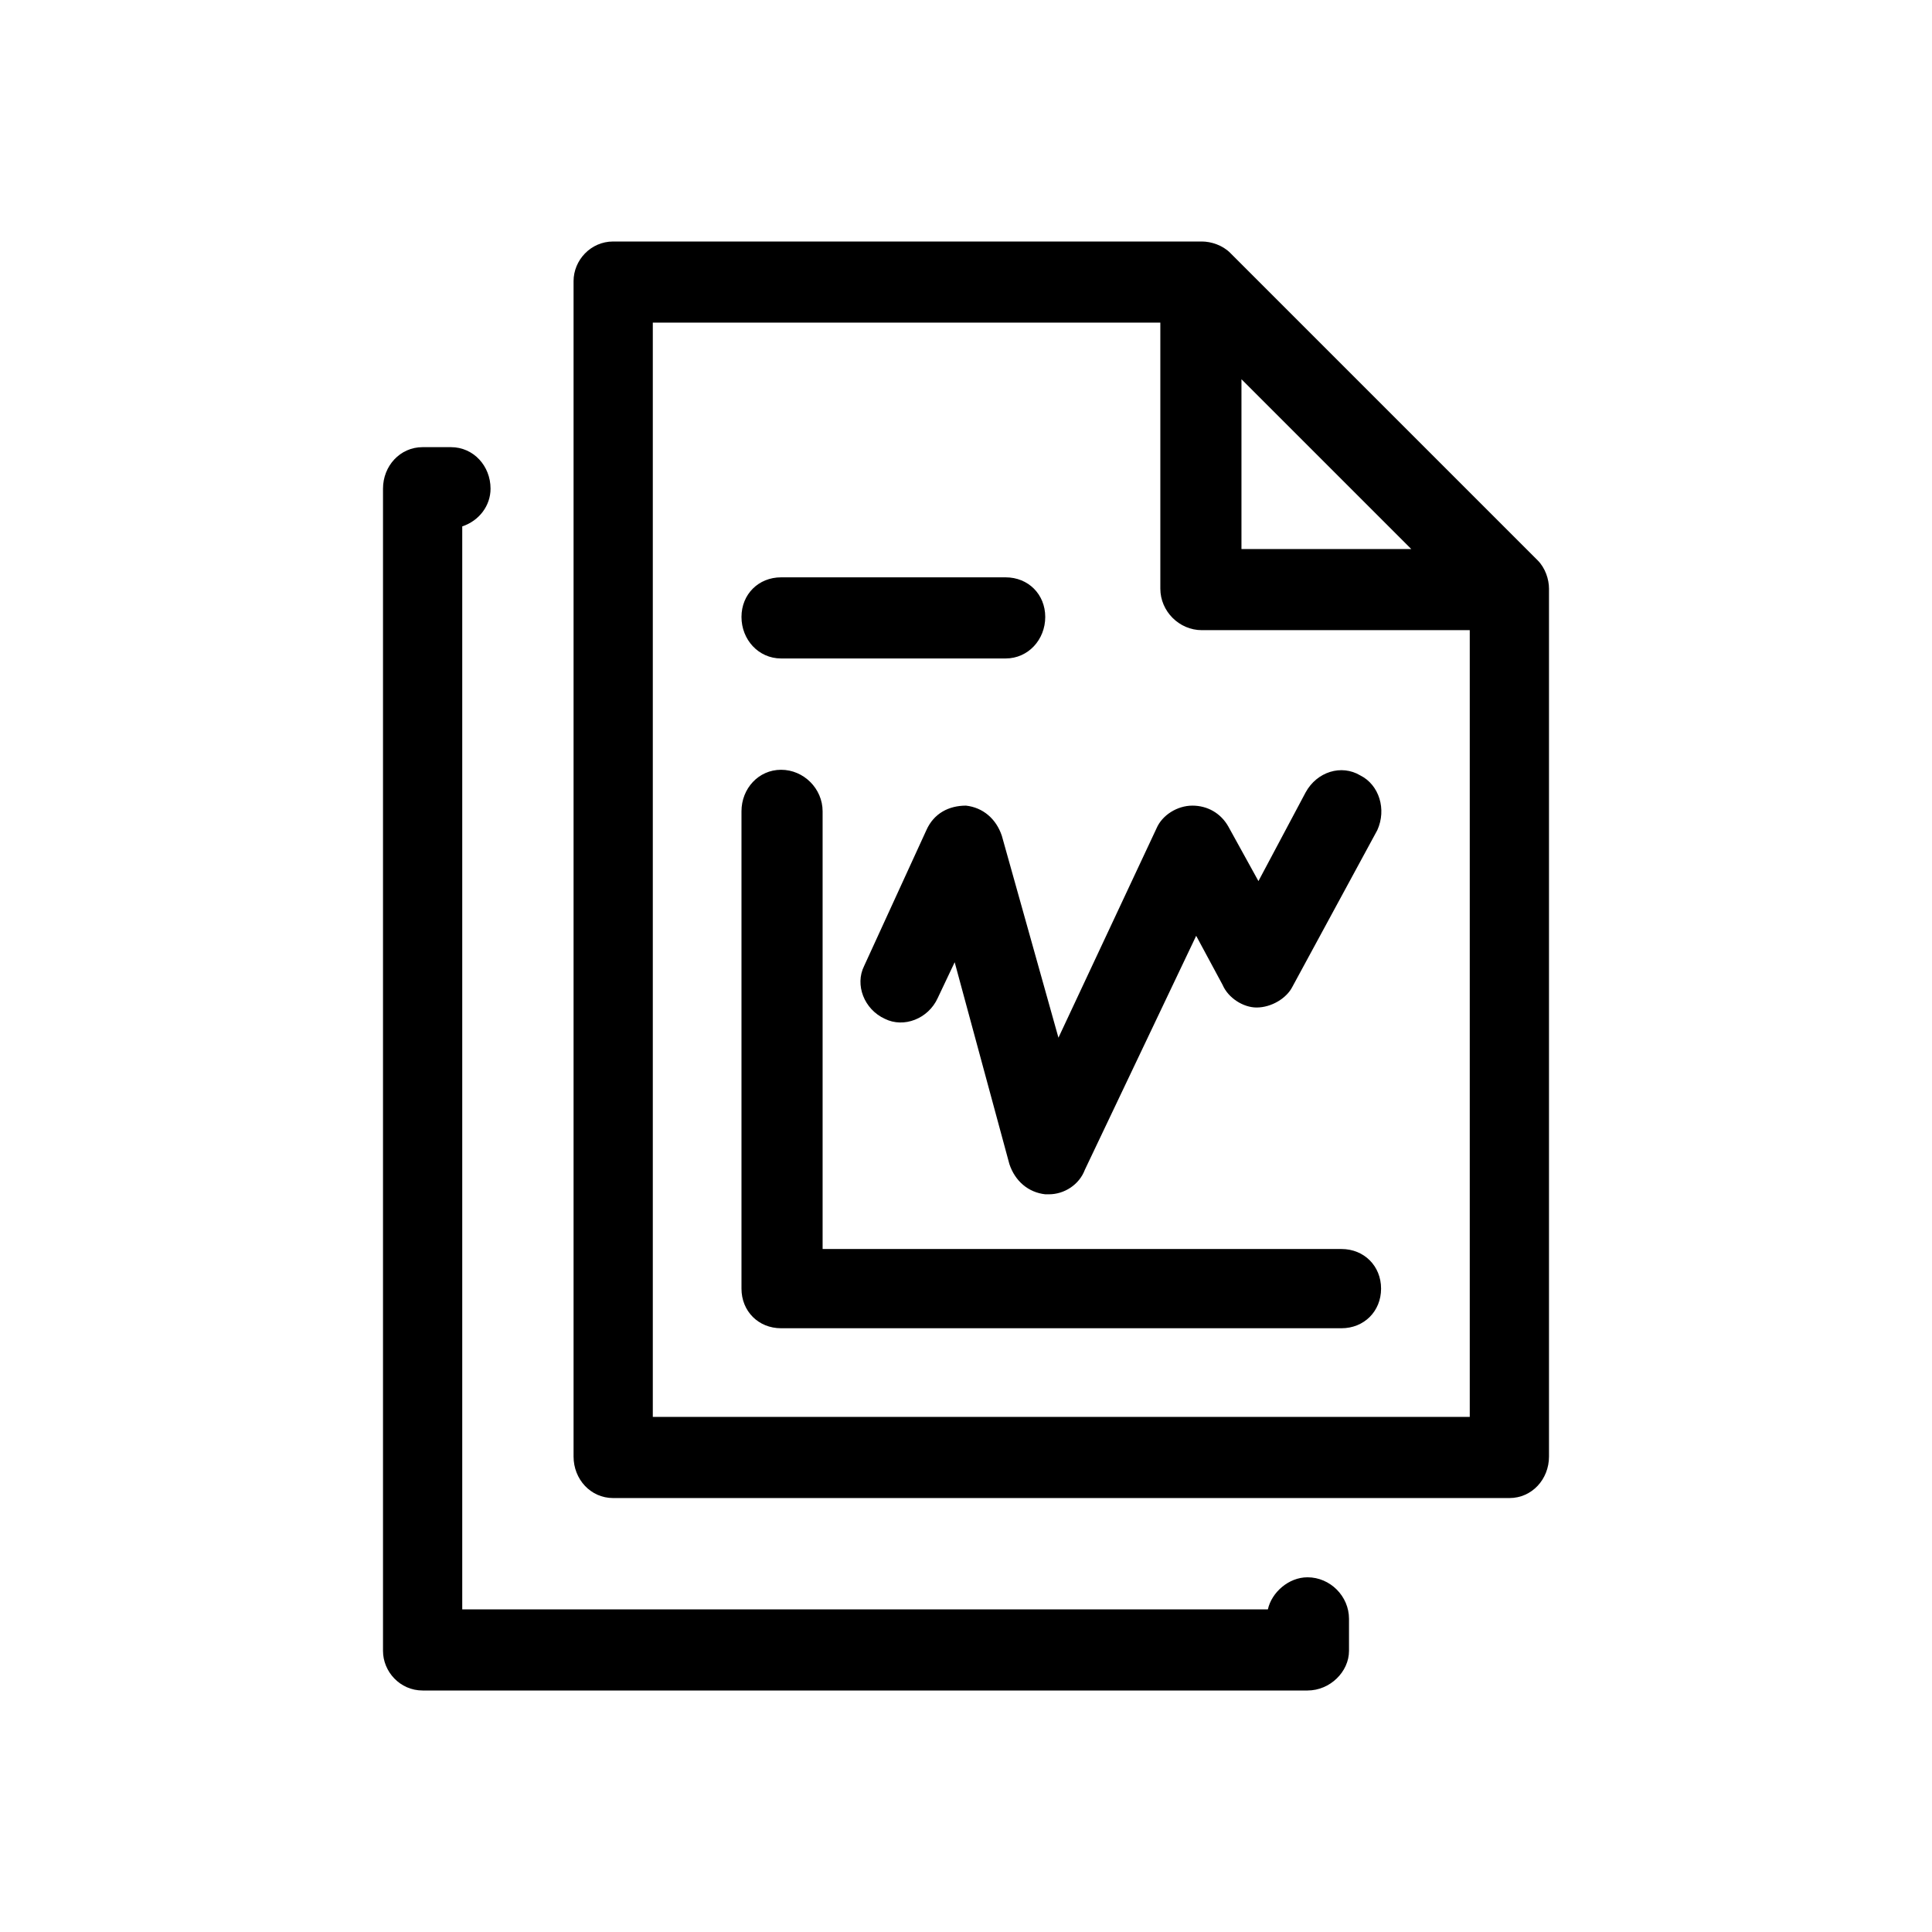 <svg xmlns="http://www.w3.org/2000/svg" viewBox="0 0 1024 1024"><path d="M800 794c12 0 21-10 21-22V312c0-5-2-11-6-15L652 134c-4-4-10-6-15-6H325c-12 0-21 10-21 21v623c0 12 9 22 21 22h475zm-454-43V171h269v141c0 12 10 22 22 22h142v417H346zm312-460v-90l90 90h-90zm35 605c12 0 22-10 22-21v-17c0-12-10-22-22-22-10 0-19 8-21 17H245V279c9-3 15-11 15-20 0-12-9-22-21-22h-15c-12 0-21 10-21 22v616c0 11 9 21 21 21h469zM533 349c12 0 21-10 21-22s-9-21-21-21H414c-12 0-21 9-21 21s9 22 21 22h119zm23 284c8 0 16-5 19-13l59-124 14 26c3 7 11 12 18 12 8 0 16-5 19-11l45-83c5-11 1-24-9-29-10-6-23-2-29 9l-25 47-16-29c-4-7-11-11-19-11s-16 5-19 12l-52 111-30-107c-3-9-10-15-19-16-9 0-17 4-21 13l-33 72c-5 10 0 23 11 28 10 5 23 0 28-11l9-19 29 107c3 9 10 15 19 16h2zm155 71c12 0 21-9 21-21s-9-21-21-21H436V430c0-12-10-22-22-22s-21 10-21 22v253c0 12 9 21 21 21h297z"/></svg>